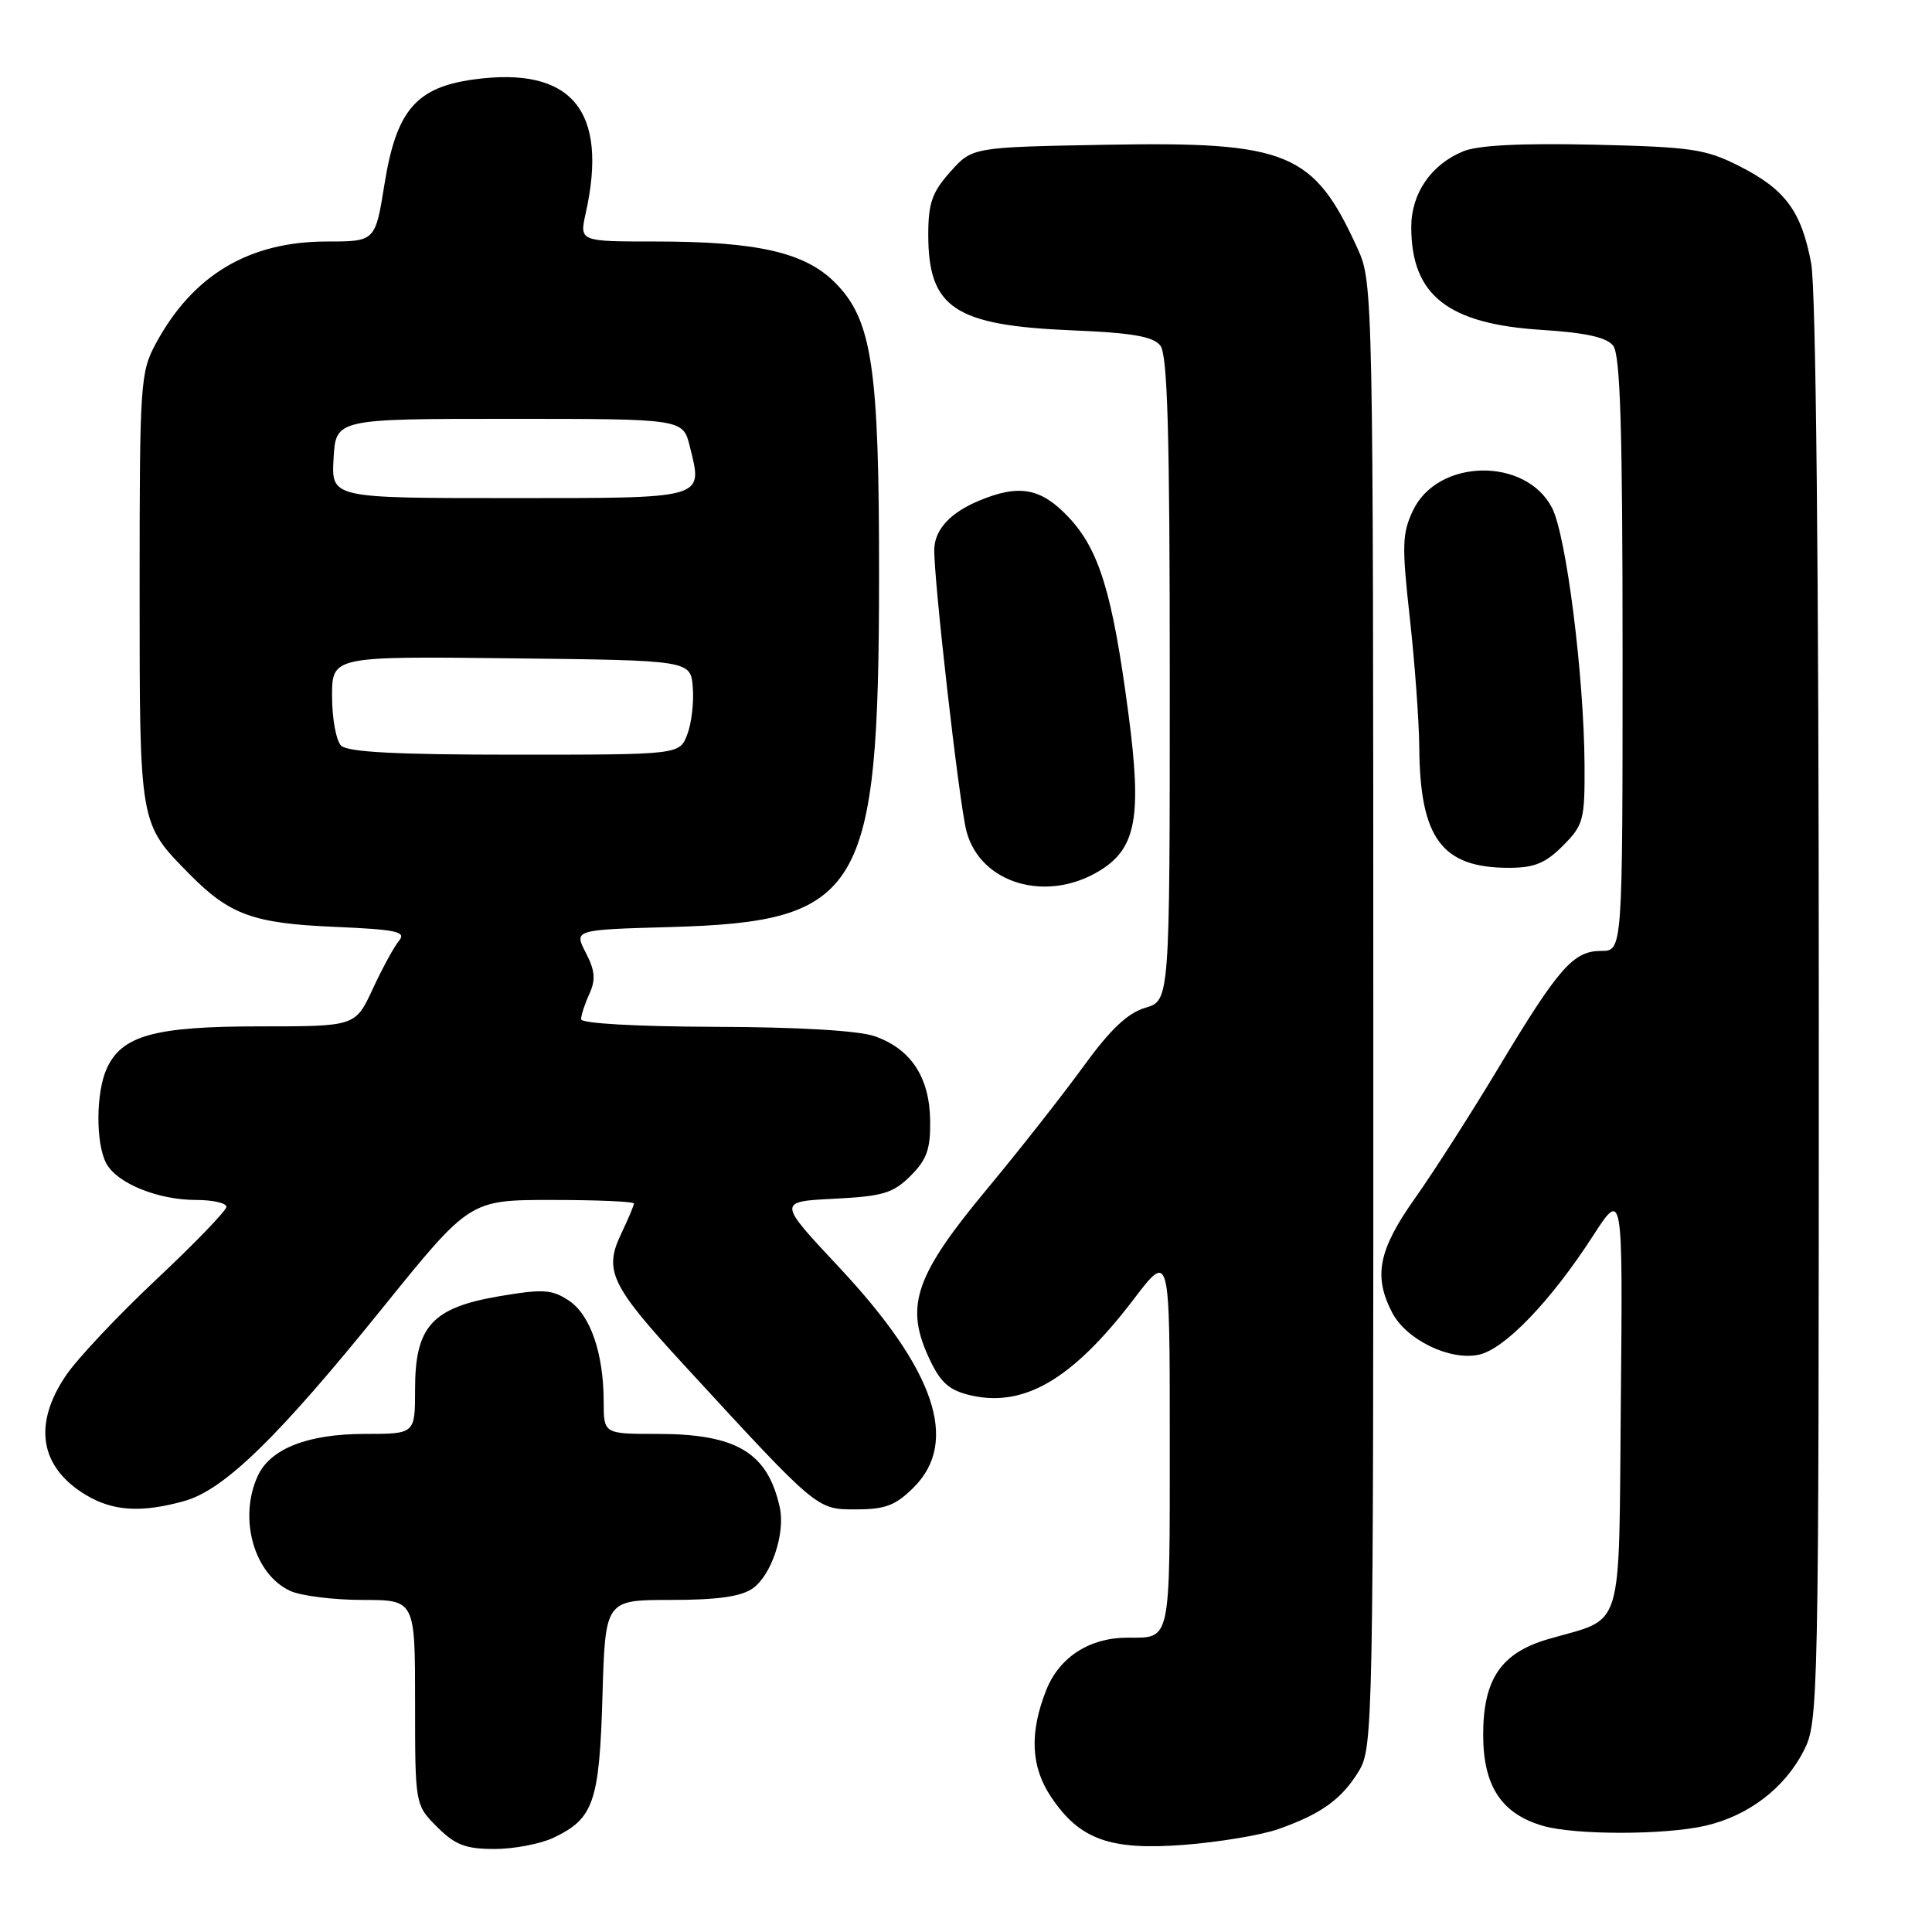 <?xml version="1.0" encoding="UTF-8" standalone="no"?>
<!DOCTYPE svg PUBLIC "-//W3C//DTD SVG 1.1//EN" "http://www.w3.org/Graphics/SVG/1.1/DTD/svg11.dtd" >
<svg xmlns="http://www.w3.org/2000/svg" xmlns:xlink="http://www.w3.org/1999/xlink" version="1.1" viewBox="0 0 256 256">
 <g >
 <path fill="currentColor"
d=" M 73.36 243.50 C 78.66 240.98 79.42 238.80 79.83 224.75 C 80.20 212.00 80.20 212.00 88.88 212.00 C 95.05 212.00 98.19 211.56 99.74 210.47 C 102.21 208.74 104.07 203.18 103.33 199.77 C 101.74 192.48 97.62 190.00 87.10 190.00 C 80.00 190.00 80.00 190.00 79.99 185.75 C 79.99 179.31 78.21 174.18 75.34 172.31 C 73.12 170.85 71.93 170.78 66.14 171.76 C 57.24 173.28 55.00 175.76 55.00 184.06 C 55.00 190.00 55.00 190.00 48.40 190.00 C 40.77 190.00 35.80 191.95 34.14 195.60 C 31.57 201.23 33.68 208.62 38.47 210.81 C 39.91 211.46 44.22 212.00 48.05 212.00 C 55.00 212.00 55.00 212.00 55.00 225.58 C 55.00 239.15 55.00 239.15 57.92 242.08 C 60.32 244.47 61.69 245.00 65.52 245.00 C 68.09 245.00 71.62 244.33 73.36 243.50 Z  M 169.40 242.36 C 175.07 240.36 177.78 238.41 180.04 234.70 C 181.94 231.59 181.99 228.90 181.97 134.50 C 181.96 39.20 181.92 37.42 179.93 33.03 C 174.09 20.16 170.71 18.75 146.60 19.18 C 128.83 19.50 128.83 19.50 125.92 22.77 C 123.51 25.46 123.00 26.92 123.00 31.08 C 123.00 40.80 126.48 43.12 142.00 43.77 C 150.03 44.10 152.79 44.58 153.75 45.79 C 154.71 47.01 155.00 57.42 155.00 89.98 C 155.00 132.59 155.00 132.59 151.75 133.54 C 149.40 134.24 147.12 136.40 143.50 141.39 C 140.75 145.17 135.05 152.42 130.83 157.50 C 121.43 168.79 119.96 172.86 122.88 179.46 C 124.44 182.98 125.54 184.08 128.17 184.78 C 135.46 186.69 142.00 182.95 150.25 172.12 C 155.00 165.88 155.00 165.88 155.00 190.84 C 155.00 217.94 155.20 217.00 149.39 217.00 C 144.38 217.00 140.39 219.57 138.65 223.90 C 136.39 229.58 136.58 234.08 139.27 238.10 C 143.05 243.76 147.09 245.21 156.92 244.45 C 161.55 244.09 167.17 243.15 169.40 242.36 Z  M 225.98 241.92 C 231.68 240.60 236.47 236.95 239.01 231.98 C 240.96 228.17 241.00 225.96 241.00 134.18 C 241.00 75.21 240.62 38.27 239.99 34.89 C 238.69 27.97 236.56 25.09 230.45 22.00 C 225.98 19.74 224.11 19.47 211.14 19.17 C 201.48 18.96 195.82 19.24 193.86 20.06 C 189.61 21.82 187.00 25.63 187.00 30.09 C 187.00 39.11 191.84 42.93 204.27 43.71 C 210.09 44.08 212.87 44.69 213.75 45.80 C 214.70 47.01 215.00 56.75 215.00 86.69 C 215.00 126.00 215.00 126.00 212.17 126.00 C 208.48 126.00 206.55 128.19 198.55 141.50 C 194.92 147.55 189.93 155.34 187.47 158.81 C 182.65 165.62 181.96 169.09 184.46 173.91 C 186.33 177.53 192.14 180.35 195.98 179.50 C 199.39 178.75 205.49 172.40 211.04 163.82 C 215.03 157.64 215.03 157.64 214.77 185.53 C 214.47 217.07 215.34 214.20 205.09 217.21 C 198.85 219.04 196.49 222.57 196.53 230.03 C 196.57 236.72 198.99 240.35 204.44 241.93 C 208.69 243.17 220.60 243.16 225.98 241.92 Z  M 24.40 198.90 C 29.69 197.44 36.84 190.48 50.74 173.25 C 62.25 159.00 62.25 159.00 73.12 159.00 C 79.11 159.00 84.00 159.21 84.00 159.47 C 84.00 159.72 83.24 161.53 82.31 163.48 C 79.99 168.34 80.92 170.30 90.50 180.72 C 108.43 200.21 108.18 200.00 113.42 200.00 C 117.32 200.00 118.67 199.48 121.08 197.08 C 127.14 191.02 123.90 181.49 111.13 167.86 C 103.04 159.22 103.04 159.22 110.52 158.84 C 117.01 158.51 118.34 158.11 120.66 155.80 C 122.82 153.64 123.31 152.25 123.25 148.42 C 123.16 142.73 120.69 138.98 115.91 137.31 C 113.79 136.56 105.79 136.09 94.75 136.06 C 84.21 136.02 77.00 135.61 77.00 135.05 C 77.00 134.52 77.49 133.01 78.10 131.69 C 78.95 129.81 78.85 128.61 77.62 126.24 C 76.05 123.20 76.05 123.20 88.78 122.84 C 114.19 122.13 116.45 118.34 116.48 76.50 C 116.50 48.58 115.57 42.37 110.62 37.42 C 106.64 33.44 100.33 32.00 86.84 32.00 C 76.78 32.00 76.78 32.00 77.61 28.25 C 80.65 14.62 75.73 8.75 62.76 10.53 C 55.13 11.58 52.53 14.63 50.96 24.32 C 49.73 32.00 49.73 32.00 43.33 32.00 C 33.01 32.00 25.56 36.43 20.66 45.50 C 18.59 49.33 18.50 50.69 18.50 78.00 C 18.50 109.43 18.44 109.06 25.10 115.82 C 30.42 121.21 33.53 122.35 44.28 122.81 C 52.59 123.17 53.87 123.45 52.87 124.66 C 52.22 125.44 50.65 128.31 49.39 131.04 C 47.09 136.00 47.09 136.00 34.45 136.00 C 20.48 136.00 16.14 137.19 14.14 141.60 C 12.70 144.76 12.67 151.51 14.08 154.15 C 15.49 156.79 20.91 159.00 25.97 159.00 C 28.19 159.00 30.00 159.41 30.00 159.91 C 30.00 160.40 25.84 164.72 20.75 169.50 C 15.66 174.28 10.26 180.01 8.75 182.24 C 4.35 188.73 5.26 194.36 11.31 198.05 C 14.91 200.24 18.70 200.49 24.40 198.90 Z  M 145.83 115.30 C 150.56 112.35 151.31 108.14 149.53 94.63 C 147.43 78.65 145.66 72.84 141.59 68.53 C 137.93 64.65 135.05 64.12 129.72 66.35 C 125.97 67.91 123.92 70.10 123.80 72.67 C 123.64 76.06 127.09 106.46 128.06 110.14 C 129.90 117.13 138.77 119.71 145.83 115.30 Z  M 207.08 112.08 C 209.82 109.33 210.00 108.67 209.96 101.33 C 209.89 89.55 207.54 70.92 205.65 67.29 C 202.15 60.54 190.52 60.75 187.24 67.62 C 185.79 70.65 185.74 72.30 186.80 81.82 C 187.46 87.75 188.03 95.50 188.06 99.05 C 188.16 111.06 191.04 114.96 199.83 114.99 C 203.29 115.00 204.74 114.41 207.08 112.08 Z  M 45.20 98.80 C 44.54 98.14 44.00 95.21 44.00 92.28 C 44.00 86.96 44.00 86.96 67.75 87.23 C 91.50 87.50 91.50 87.50 91.80 91.06 C 91.96 93.01 91.64 95.83 91.07 97.31 C 90.05 100.00 90.05 100.00 68.22 100.00 C 52.58 100.00 46.06 99.66 45.20 98.80 Z  M 44.20 60.75 C 44.50 55.50 44.50 55.50 67.50 55.50 C 90.50 55.50 90.50 55.50 91.40 59.14 C 93.14 66.18 93.77 66.00 67.48 66.00 C 43.90 66.00 43.90 66.00 44.20 60.75 Z "/>
</g>
</svg>